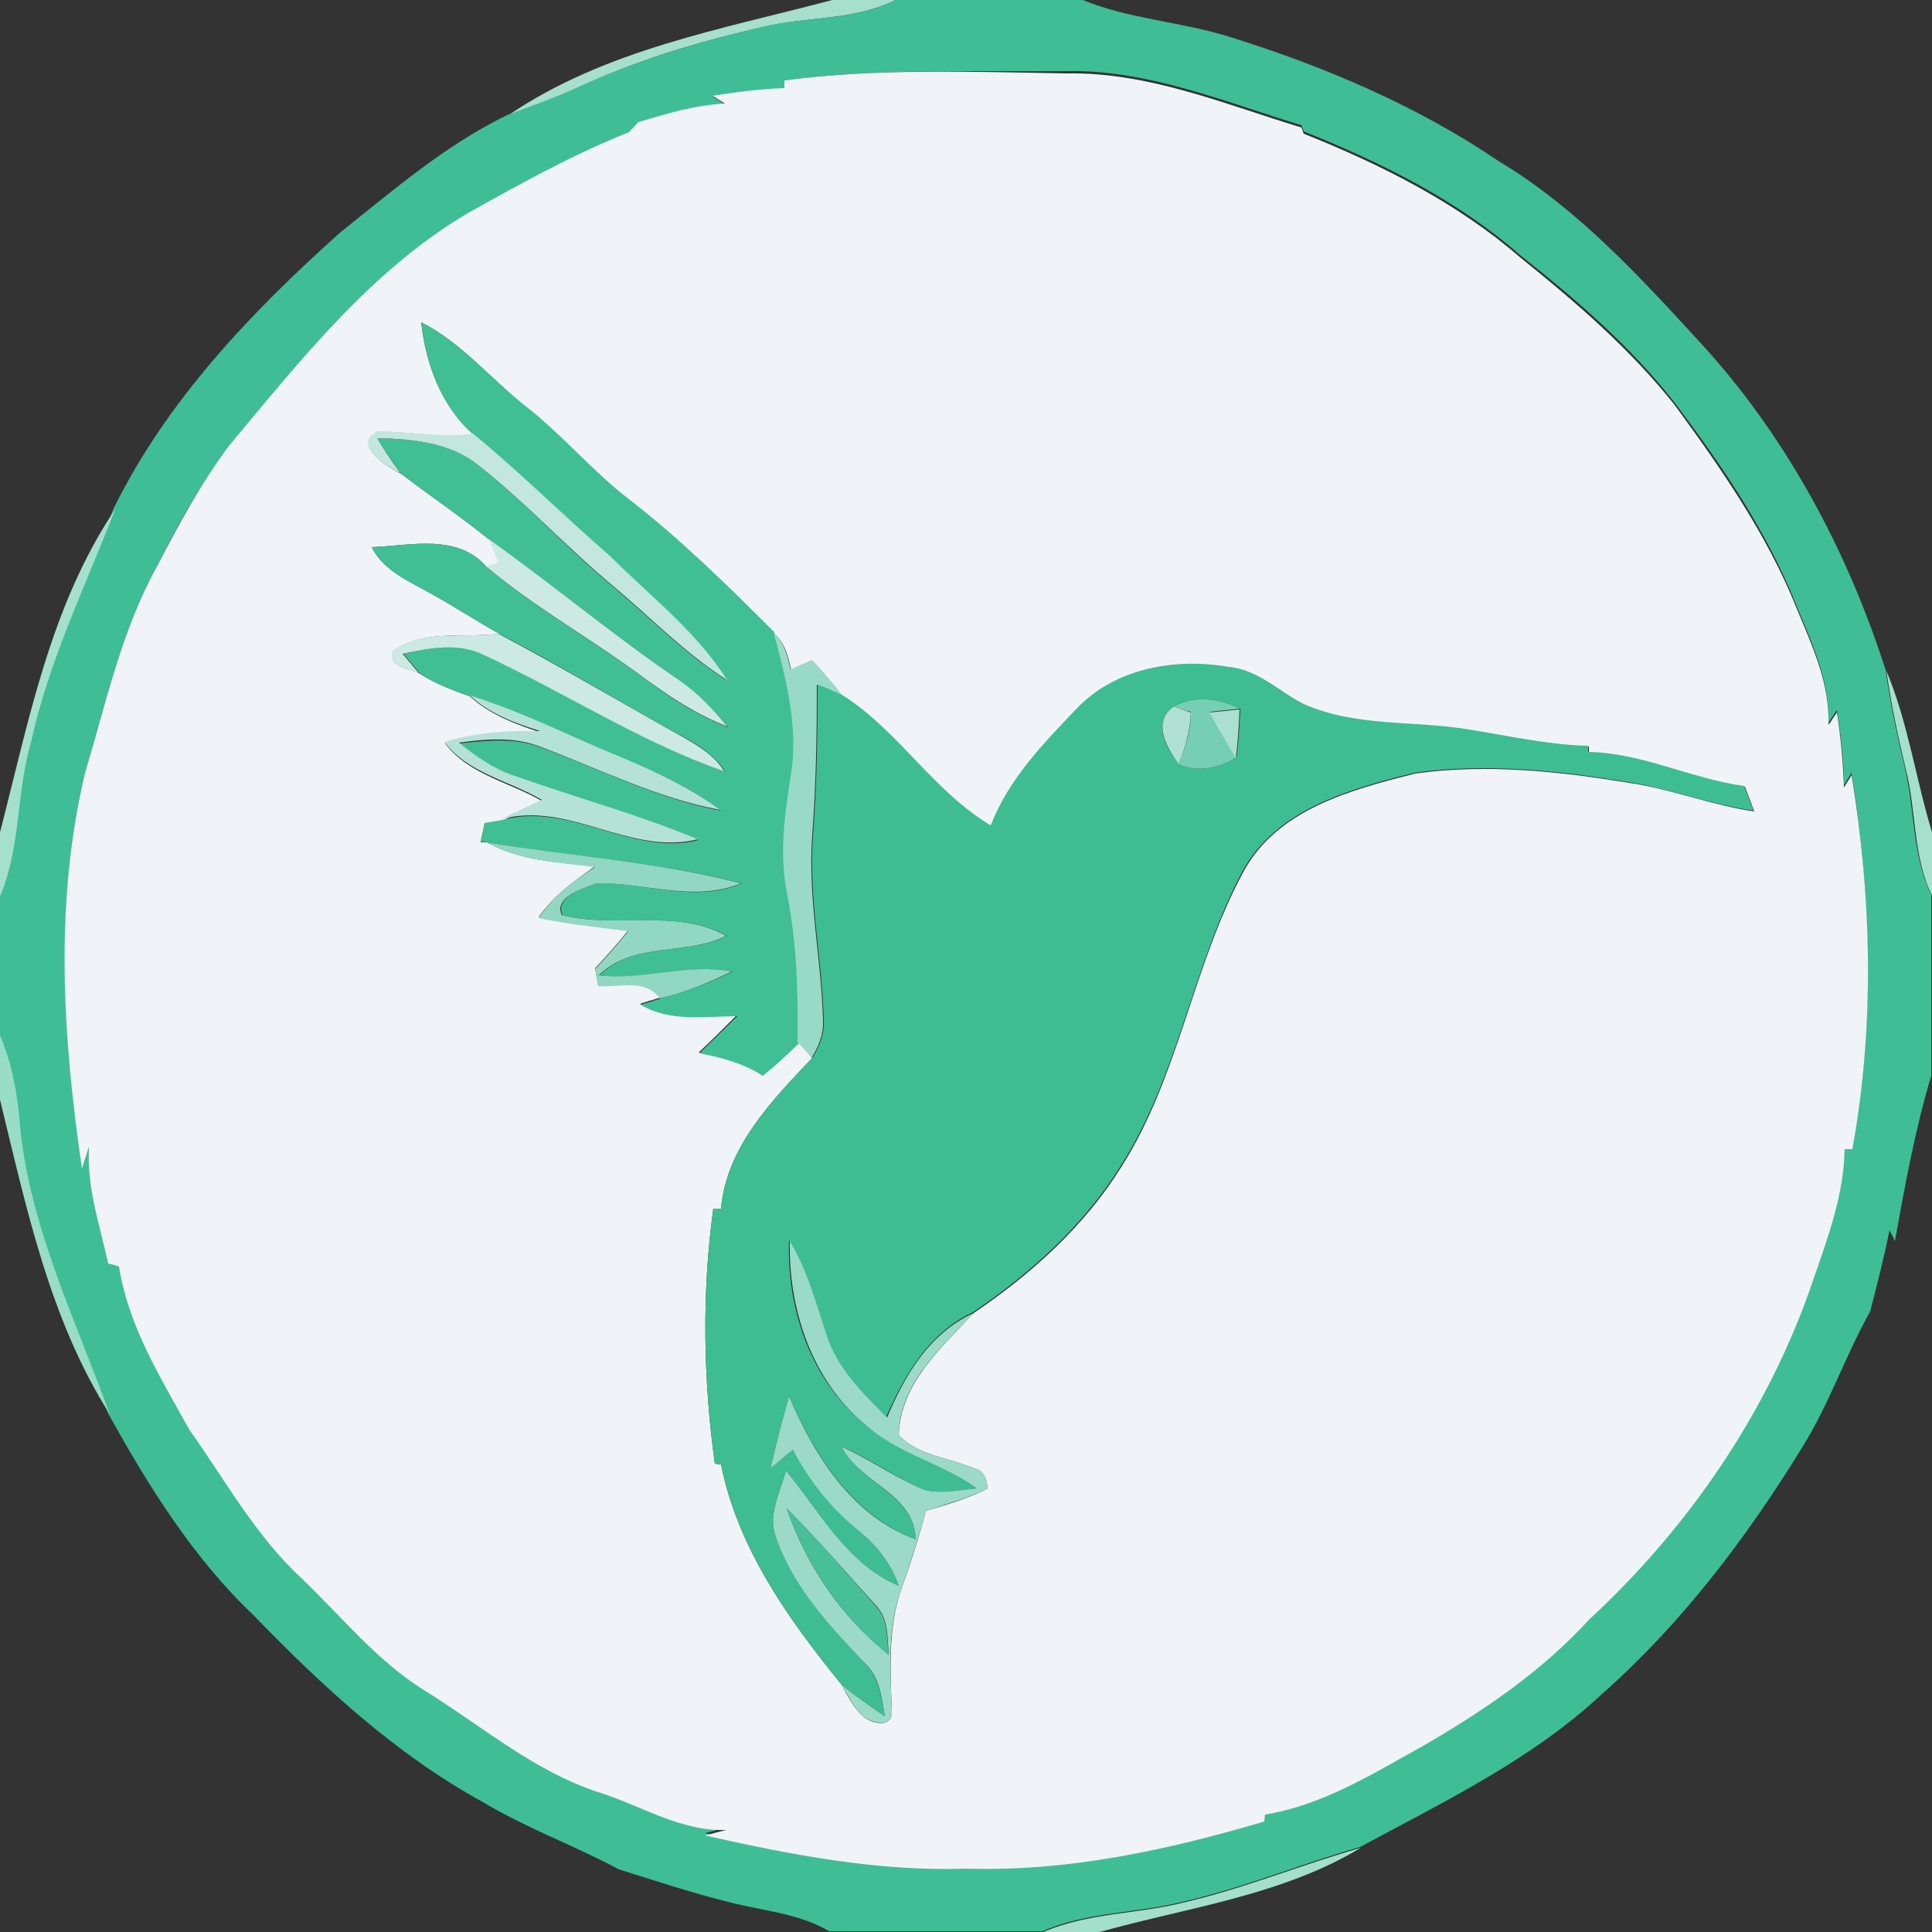 <?xml version="1.0" encoding="utf-8"?>
<!-- Generator: Adobe Illustrator 26.0.3, SVG Export Plug-In . SVG Version: 6.00 Build 0)  -->
<svg version="1.1" id="Layer_1" xmlns="http://www.w3.org/2000/svg" xmlns:xlink="http://www.w3.org/1999/xlink" x="0px" y="0px"
	 viewBox="0 0 250 250" style="enable-background:new 0 0 250 250;" xml:space="preserve">
<rect x="0" y="0" width="250" height="250" fill="#333333" stroke="none"/>
<style type="text/css">
	.st0{fill:#A6E0CD;}
	.st1{fill:#3FBD94;}
	.st2{fill:#F0F4F8;}
	.st3{fill:#40BE94;}
	.st4{fill:#C3E6DF;}
	.st5{fill:#A4E0CC;}
	.st6{fill:#CDE9E4;}
	.st7{fill:#99D9C7;}
	.st8{fill:#3EBD93;}
	.st9{fill:#B4E2D6;}
	.st10{fill:#76CEB3;}
	.st11{fill:#AFE0D3;}
	.st12{fill:#ABDFD1;}
	.st13{fill:#92D7C2;}
	.st14{fill:#9ADDC7;}
	.st15{fill:#9CDAC8;}
	.st16{fill:#47C098;}
	.st17{fill:#A3DFCB;}
</style>
<g id="_x23_a6e0cdff">
	<path class="st0" d="M107.7,0h8.2c-5.4,2.7-11.5,2.1-17.2,3.5c-8.3,1.9-16.5,4.3-24.2,8c-2.8,1.3-5.7,2.4-8.7,3.4
		C78.3,6.4,93.4,3.8,107.7,0z"/>
</g>
<g id="_x23_3fbd94ff">
	<path class="st1" d="M115.9,0h24.2c6.1,2.5,12.8,2.8,19.1,4.8c12.2,3.8,24.2,8.9,34.8,16.1c10,6,18,14.7,25.8,23.2
		c11.2,12.1,19.2,27,24.2,42.6c0.6,4.3,1.5,8.5,2.5,12.7c1.3,5.4,0.9,11.2,3.4,16.4v23.4c-2.1,7-3.4,14.2-4.7,21.4
		c-0.2-0.5-0.5-1-0.7-1.4c-0.7,3.5-1.6,7-2.5,10.5c-3.2,5.7-5.3,12-8.8,17.6c-7.2,11.7-15.6,22.8-25.9,31.9
		c-9.1,8.5-20.4,13.9-31.3,19.8c-7.7,2.2-15.1,5.3-23,7.1c-6,1.5-12.4,1.3-18.1,3.8h-27.6c-3.9-2.3-8.4-2.6-12.7-3.7
		c-4.9-1.2-9.7-2.8-14.5-4.3c-5.8-3.1-11.9-5.3-17.6-8.7c-11.3-6.2-20.8-15-29.7-24.2c-7.8-7.4-13.6-16.7-18.8-26.1
		c-4.4-12.2-10.3-24.1-11.6-37.2c-0.3-4-1-8.1-2.6-11.8v-18c2.7-6.3,2.2-13.3,4-19.9c2.3-10.5,7.1-20.2,10.9-30.2
		c6.9-14,17.8-25.4,29.3-35.7c6.9-5.5,13.6-11.3,21.6-15.2c2.9-1.1,5.8-2.1,8.7-3.4c7.7-3.6,15.9-6,24.2-8
		C104.4,2.1,110.6,2.7,115.9,0 M101.5,10.4c0,0.3,0,0.8,0,1.1c-3.1,0.1-6.2,0.5-9.3,1c0.5,0.3,1.1,0.7,1.6,1
		c-3.8,0.2-7.5,1.3-11.2,2.4c-0.3,0.3-0.9,1-1.2,1.3c-7.3,2.9-14.1,6.6-20.9,10.5c-12.5,7.4-21.6,19-30.8,30
		C26,62.5,23,67.9,20.3,73.3C15.7,81.6,13.7,91,11,100c-4,16.7-2.8,34.1-0.4,50.9c0.3-0.9,0.6-1.9,0.9-2.8
		c-0.3,5.2,1.4,10.1,2.5,15.1c0.4,0.1,0.9,0.3,1.4,0.4c1.1,7.7,5.4,14.4,9.1,21.1c4.7,6.5,8.6,13.7,14.6,19.3
		c5.1,4.9,9.6,10.5,15.6,14.3c7.5,4.6,14.2,10.6,22.7,13.3c5.5,1.7,10.7,5.1,16.6,4.9c-0.9,0.2-1.9,0.5-2.8,0.7
		c11.1,2.6,22.4,4.7,33.9,4.3c13.1,0.4,26-2.4,38.5-6.1c0-0.2,0.1-0.6,0.1-0.9c7.4-1.2,13.9-5.2,20.3-8.8
		c7.8-4.6,15.4-9.7,21.6-16.4c13-12,23.3-27.1,29-43.9c1.9-5.5,4-11.1,4.1-17c0.2,0,0.8,0,1,0c2.9-16,2.4-32.4-0.1-48.4
		c-0.3,0.5-0.7,1.1-1,1.6c0-3.2-0.4-6.5-0.9-9.7c-0.4,0.5-0.7,1.1-1.1,1.6c0.2-5.4-2.2-10.4-4.2-15.3c-3.8-9.5-9.6-18-15.7-26.1
		c-5.7-7.3-12.8-13.4-20-19.1c-8.1-7.1-18-12-28-16c-0.1-0.2-0.2-0.6-0.3-0.8c-9.9-3-19.8-7.2-30.4-7
		C125.8,9.3,113.6,8.8,101.5,10.4z"/>
</g>
<g id="_x23_f0f4f8ff">
	<path class="st2" d="M101.5,10.4c12.1-1.6,24.3-1.1,36.5-0.9c10.6-0.2,20.5,4,30.4,7c0.1,0.2,0.2,0.6,0.3,0.8c10,4,19.8,8.9,28,16
		c7.2,5.8,14.2,11.8,20,19.1c6,8.2,11.9,16.7,15.7,26.1c2,4.9,4.4,9.8,4.2,15.3c0.4-0.5,0.7-1.1,1.1-1.6c0.5,3.2,0.8,6.4,0.9,9.7
		c0.3-0.5,0.7-1.1,1-1.6c2.6,16,3,32.4,0.1,48.4c-0.3,0-0.8,0-1,0c-0.1,5.9-2.2,11.5-4.1,17c-5.7,16.8-16,31.9-29,43.9
		c-6.1,6.7-13.8,11.9-21.6,16.4c-6.5,3.6-12.9,7.6-20.3,8.8c0,0.2-0.1,0.6-0.1,0.9c-12.5,3.7-25.4,6.5-38.5,6.1
		c-11.5,0.4-22.8-1.8-33.9-4.3c0.9-0.2,1.9-0.5,2.8-0.7c-6,0.2-11.1-3.2-16.6-4.9c-8.5-2.8-15.2-8.7-22.7-13.3
		c-6-3.8-10.5-9.4-15.6-14.3c-6-5.5-9.9-12.7-14.6-19.3c-3.7-6.7-7.9-13.4-9.1-21.1c-0.5-0.2-0.9-0.3-1.4-0.4
		c-1.1-5-2.8-9.9-2.5-15.1c-0.3,0.9-0.6,1.9-0.9,2.8C8.1,134.1,7,116.7,11,100c2.7-9,4.7-18.4,9.3-26.7c2.8-5.4,5.7-10.8,9.4-15.7
		c9.2-11,18.3-22.6,30.8-30c6.8-3.8,13.6-7.6,20.9-10.5c0.3-0.3,0.9-1,1.2-1.3c3.7-1.1,7.3-2.2,11.2-2.4c-0.5-0.3-1.1-0.7-1.6-1
		c3.1-0.5,6.2-0.9,9.3-1C101.5,11.2,101.5,10.6,101.5,10.4 M54.5,41.7c0.6,5.4,2.6,10.9,6.8,14.5c-4.1,0.6-8.2-0.4-12.3-0.3
		c-3.5,1.6,1,4.5,2.9,5.4c3.8,2.9,7.8,5.6,11.5,8.6c0.4,1,0.8,2,1.2,3c-0.4,0.1-1.2,0.4-1.6,0.5c-3.8-4.4-9.8-2.8-14.9-2.6
		c1.6,3.2,5.1,4.5,8,6.2c2.9,1.6,5.6,3.4,8.5,5c-4.6,0.6-9.6-0.6-13.7,2.2c-0.8,2.2,1.9,2.2,3.3,2.9c2,1.3,4.3,2.2,6.6,3
		c2.6,2.4,5.9,3.6,9.2,4.7c-4.2-0.1-8.4,0.2-12.4,1.4c3.1,4.1,8.4,5,12.6,7.5c-1.8,0.8-3.5,1.7-5.2,2.5c-0.6,0.1-1.7,0.3-2.3,0.4
		c-0.1,0.6-0.4,1.8-0.5,2.4L63,109c4.3,2.4,9.3,2.6,14,3.1c-2.7,1.9-5.4,3.8-7.3,6.6c3.8,0.8,7.7,1.2,11.6,1.7
		c-1.4,1.7-2.8,3.3-4.3,4.9c0.1,0.6,0.3,1.7,0.4,2.2c2.7,0.2,6.1-1,8,1.6c-0.7,0.2-2,0.6-2.6,0.8c3.8,2.3,8.3,1.5,12.5,1.5
		c-1.6,1.6-3.2,3.2-4.9,4.8c2.9,0.6,5.8,1.3,8.2,2.9c1.6-1.3,3.2-2.7,4.7-4.2c0.6,0.6,1.2,1.3,1.8,2c-5.2,5.5-11.1,11.5-11.8,19.5
		c-0.2,0-0.8,0-1,0c-1.5,10.9-1.3,22.1,0.2,33c0.2,0,0.6,0.1,0.8,0.1c2.2,10.9,8.7,20,15.6,28.5c0.8,1.5,1.6,3.1,2.9,4.2
		c1.2,0.9,3.7,1.4,3.6-0.8c-0.2-5.3-0.5-10.7,1.2-15.7c1.2-3.3,2.3-6.7,3.2-10.2c2.7-0.8,5.5-1.6,8-2.9c-0.1-1.2-0.5-2.4-1.8-2.6
		c-3.2-1.4-7.2-1.6-9.7-4.3c0.2-6.7,5.5-11.3,9.7-15.8c7.4-5,14.3-11.2,19.1-18.9c7.5-11.8,9.2-26,15.8-38.2
		c4.4-8.1,13.9-10.6,22.2-12.7c9.2-1.3,18.6-0.3,27.7,1.2c5.5,0.8,10.7,2.9,16.2,3.7c-0.4-1.1-0.8-2.1-1.2-3.2
		c-6.9-0.9-13.2-4.3-20.2-4.4c0-0.2,0-0.6,0-0.8c-5.2-0.2-10.3-1.3-15.4-2.1c-7.1-1.2-14.6-0.3-21.4-3.3c-3.2-1.6-5.9-4.5-9.7-4.8
		c-6.8-1.3-14.5,0.1-19.5,5.2c-4.4,4.6-9,9.3-11.4,15.4c-7.3-4.4-11.9-12.2-19.1-16.8c-1.2-1.6-2.6-3.1-3.9-4.6
		c-0.9,0.4-1.9,0.8-2.8,1.2c-0.4-1.8-0.8-3.6-2.2-4.8c-6-6-12.1-11.9-18.8-17.2c-4.7-3.6-8.5-8.2-13.2-11.9
		C63.6,49.1,59.8,44.4,54.5,41.7z"/>
</g>
<g id="_x23_40be94ff">
	<path class="st3" d="M54.5,41.7c5.3,2.7,9.1,7.4,13.7,11c4.7,3.7,8.5,8.3,13.2,11.9c6.7,5.2,12.8,11.2,18.8,17.2
		c1.5,6.1,3.3,12.4,2.3,18.8c-0.8,5.1-1.5,10.3-0.4,15.4c1.3,6.2,1.5,12.6,1.3,19c-1.5,1.4-3,2.9-4.7,4.2c-2.5-1.6-5.4-2.4-8.2-2.9
		c1.6-1.6,3.3-3.2,4.9-4.8c-4.2,0-8.7,0.8-12.5-1.5c0.7-0.2,2-0.6,2.6-0.8c3.2-0.9,6.4-2,9.3-3.5c-5.8-1.1-11.5,1.3-17.2,0.5
		c4.4-4.4,11.2-2.5,16.5-5.1c-6.6-3.6-14.3-0.9-21.3-2.7c-1.1-2.3,2.8-3.6,4.6-4.1c6.2-0.1,12.5,2.6,18.6,0
		c-10.8-2.8-21.9-3.4-32.9-5.3l-0.9-0.1c0.1-0.6,0.4-1.8,0.5-2.4c0.6-0.1,1.7-0.3,2.3-0.4c8.8-2.4,16.8,4.8,25.4,2.6
		c-7.8-3.1-15.8-5.4-23.7-8.2c-2.7-0.9-5.1-2.5-7.2-4.3c3.6-0.4,7.3-0.8,10.7,0.6c7.6,2.8,15,6.6,23.1,8.1c-3.7-2.8-8-4.9-12.3-6.6
		c-6.7-2.7-13.2-6.1-20.1-8.2c-2.3-0.8-4.6-1.6-6.6-3c-0.5-0.6-1.6-1.9-2.1-2.5c3.4-0.7,7.1-1.6,10.4,0.1
		c10.5,4.8,20.3,11.2,31.2,15.1c-1.2-1.9-3.1-3.2-5.1-4.3c-8.1-4.4-15.9-9.2-24.1-13.5c-2.9-1.6-5.6-3.4-8.5-5c-2.9-1.7-6.4-3-8-6.2
		c5-0.2,11.1-1.8,14.9,2.6c6.4,5.4,13.7,9.4,20.4,14.4c3.3,2.5,6.9,4.8,10.8,6.3c-1.8-2.2-3.8-4.2-6.1-5.9
		c-8.4-5.8-16.3-12.3-24.7-18.3c-3.7-3-7.7-5.7-11.5-8.6c-1.1-1.5-2.1-3-3.1-4.6c4.5,0.1,9.5,0.5,13.1,3.5
		C68,65,73.2,70.8,79.2,75.8c4.9,4.1,9.4,8.8,14.8,12.2c-4-6.2-9.9-10.8-15.1-16c-6-5.2-11.6-10.8-17.7-15.8
		C57.1,52.6,55.1,47,54.5,41.7z"/>
</g>
<g id="_x23_c3e6dfff">
	<path class="st4" d="M51.8,61.2c-1.9-0.8-6.4-3.8-2.9-5.4c4.1,0,8.2,0.9,12.3,0.3C67.4,61.2,73,66.8,79,72
		c5.2,5.2,11.1,9.7,15.1,16c-5.4-3.4-9.9-8.1-14.8-12.2c-6-5-11.3-10.8-17.4-15.6c-3.7-3-8.6-3.4-13.1-3.5
		C49.7,58.2,50.7,59.7,51.8,61.2z"/>
</g>
<g id="_x23_a4e0ccff">
	<path class="st5" d="M0,107.7c3.7-14.3,6.5-29.3,14.9-41.8C11.1,75.8,6.3,85.5,4,96.1c-1.9,6.5-1.3,13.6-4,19.9V107.7z"/>
	<path class="st5" d="M244.1,86.8c2.8,6.7,3.8,14,5.9,20.9v8.2c-2.5-5.1-2-11-3.4-16.4C245.6,95.3,244.7,91.1,244.1,86.8z"/>
</g>
<g id="_x23_cde9e4ff">
	<path class="st6" d="M63.3,69.8c8.3,5.9,16.2,12.5,24.7,18.3c2.3,1.6,4.3,3.7,6.1,5.9c-3.9-1.5-7.4-3.8-10.8-6.3
		c-6.7-5-14-9-20.4-14.4c0.4-0.1,1.2-0.4,1.6-0.5C64.1,71.8,63.7,70.8,63.3,69.8z"/>
	<path class="st6" d="M50.8,84.2c4.1-2.8,9.1-1.6,13.7-2.2c8.1,4.3,16,9,24.1,13.5c1.9,1.1,3.9,2.3,5.1,4.3
		c-10.9-3.8-20.8-10.3-31.2-15.1c-3.3-1.6-7-0.8-10.4-0.1c0.5,0.6,1.6,1.9,2.1,2.5C52.7,86.4,50.1,86.4,50.8,84.2z"/>
</g>
<g id="_x23_99d9c7ff">
	<path class="st7" d="M100.1,81.8c1.4,1.3,1.8,3.1,2.2,4.8c0.9-0.4,1.9-0.8,2.8-1.2c1.4,1.5,2.7,3,3.9,4.6c-1.1-0.5-2.2-1-3.3-1.4
		c0,6.5-0.1,13-0.6,19.5c-0.6,8.1,1.2,16,1.4,24c0.1,1.7-0.6,3.4-1.5,4.8c-0.5-0.7-1.1-1.4-1.8-2c0.1-6.4-0.1-12.7-1.3-19
		c-1.1-5.1-0.4-10.3,0.4-15.4C103.4,94.2,101.7,87.9,100.1,81.8z"/>
</g>
<g id="_x23_3ebd93ff">
	<path class="st8" d="M139.5,91.5c5-5.1,12.7-6.4,19.5-5.2c3.7,0.3,6.4,3.2,9.7,4.8c6.8,3,14.3,2.1,21.4,3.3
		c5.1,0.8,10.2,2,15.4,2.1c0,0.2,0,0.6,0,0.8c7,0.1,13.4,3.5,20.2,4.4c0.4,1.1,0.8,2.1,1.2,3.2c-5.5-0.8-10.7-2.8-16.2-3.7
		c-9.1-1.5-18.5-2.5-27.7-1.2c-8.3,2.1-17.7,4.6-22.2,12.7c-6.5,12.2-8.3,26.5-15.8,38.2c-4.8,7.7-11.7,13.9-19.1,18.9
		c-5.6,2.6-8.8,8-11.2,13.5c-3.2-3-6.4-6.2-7.8-10.5c-1.5-4.1-2.5-8.5-4.8-12.3c-0.3,8.7,2.7,17.9,9.6,23.6
		c4.2,3.9,10.1,5.1,14.7,8.5c-2.6,0.2-5.4,1-7.9-0.3c-3.3-1.6-6.3-3.7-9.6-5.1c2.4,4.8,9.4,6.1,9.6,12c-8.2-3.1-13.1-10.9-16.4-18.5
		c-0.9,3.1-1.7,6.1-2.4,9.3c0.9-0.8,1.9-1.6,2.9-2.4c2.2,3.9,5,7.5,8.4,10.4c2.4,1.9,4.3,4.3,5.3,7.2c-6.7-2.8-10.2-9.6-14.6-14.9
		c-0.7,2.7-2.3,5.4-1.4,8.3c2.1,6.5,7,11.6,11.5,16.5c1.9,1.8,2.3,4.5,2.7,7c-1.9-1.3-3.8-2.6-5.6-4.1c-6.8-8.4-13.4-17.6-15.6-28.5
		c-0.2,0-0.6-0.1-0.8-0.1c-1.5-10.9-1.7-22.1-0.2-33c0.2,0,0.8,0,1,0c0.7-8,6.6-14,11.8-19.5c0.9-1.4,1.6-3.1,1.5-4.8
		c-0.2-8-2-16-1.4-24c0.5-6.5,0.6-13,0.6-19.5c1.1,0.4,2.2,0.9,3.3,1.4c7.2,4.6,11.7,12.4,19.1,16.8
		C130.5,100.8,135.1,96.1,139.5,91.5 M151.9,91.4c-2.9,2.1-1,5.3,0.6,7.5c2.6,1.1,5.2,0.5,7.5-0.9c0.3-2.1,0.4-4.2,0.5-6.3
		C157.7,90.4,154.7,89.9,151.9,91.4z"/>
</g>
<g id="_x23_b4e2d6ff">
	<path class="st9" d="M60.8,90c6.9,2.1,13.4,5.5,20.1,8.2c4.3,1.8,8.5,3.8,12.3,6.6c-8.1-1.5-15.4-5.2-23.1-8.1
		c-3.4-1.4-7.1-1.1-10.7-0.6c2.2,1.8,4.5,3.4,7.2,4.3c7.9,2.8,16,5,23.7,8.2c-8.7,2.2-16.7-5-25.4-2.6c1.7-0.9,3.5-1.7,5.2-2.5
		c-4.2-2.5-9.5-3.4-12.6-7.5c4-1.2,8.2-1.5,12.4-1.4C66.7,93.6,63.4,92.4,60.8,90z"/>
</g>
<g id="_x23_76ceb3ff">
	<path class="st10" d="M151.9,91.4c2.8-1.5,5.8-1,8.6,0.3c-1,0.1-2.9,0.3-3.9,0.4c1.1,2,2.2,4,3.4,5.9c-2.3,1.4-4.9,2-7.5,0.9
		c0.9-2.1,1.6-4.4,1.6-6.8C153.5,92,152.4,91.6,151.9,91.4z"/>
</g>
<g id="_x23_afe0d3ff">
	<path class="st11" d="M152.5,98.9c-1.5-2.2-3.5-5.4-0.6-7.5c0.5,0.2,1.6,0.6,2.2,0.8C154,94.5,153.4,96.8,152.5,98.9z"/>
</g>
<g id="_x23_abdfd1ff">
	<path class="st12" d="M156.5,92.2c1-0.1,2.9-0.3,3.9-0.4c-0.1,2.1-0.2,4.2-0.5,6.3C158.8,96.2,157.6,94.2,156.5,92.2z"/>
</g>
<g id="_x23_92d7c2ff">
	<path class="st13" d="M63,109c10.9,1.8,22.1,2.5,32.9,5.3c-6.1,2.5-12.4-0.1-18.6,0c-1.8,0.6-5.7,1.8-4.6,4.1
		c7,1.8,14.8-0.9,21.3,2.7c-5.3,2.6-12,0.7-16.5,5.1c5.8,0.7,11.5-1.6,17.2-0.5c-3,1.5-6.1,2.7-9.3,3.5c-1.9-2.6-5.3-1.4-8-1.6
		c-0.1-0.6-0.3-1.7-0.4-2.2c1.5-1.6,2.9-3.2,4.3-4.9c-3.9-0.5-7.8-0.9-11.6-1.7c1.8-2.8,4.5-4.8,7.3-6.6
		C72.2,111.6,67.2,111.4,63,109z"/>
</g>
<g id="_x23_9addc7ff">
	<path class="st14" d="M0,134c1.6,3.7,2.3,7.8,2.6,11.8c1.3,13.1,7.2,25,11.6,37.2C6.4,170.7,3.4,156.2,0,142.3V134z"/>
</g>
<g id="_x23_9cdac8ff">
	<path class="st15" d="M111.8,184.2c-6.8-5.7-9.8-14.9-9.6-23.6c2.3,3.8,3.4,8.1,4.8,12.3c1.4,4.2,4.7,7.5,7.8,10.5
		c2.3-5.5,5.5-10.9,11.2-13.5c-4.2,4.5-9.6,9.1-9.7,15.8c2.5,2.7,6.5,2.9,9.7,4.3c1.4,0.2,1.7,1.4,1.8,2.6c-2.6,1.3-5.3,2-8,2.9
		c-0.9,3.4-2,6.8-3.2,10.2c-1.8,5.1-1.4,10.5-1.2,15.7c0.1,2.2-2.4,1.6-3.6,0.8c-1.3-1.1-2-2.7-2.9-4.2c1.8,1.5,3.7,2.8,5.6,4.1
		c-0.4-2.5-0.7-5.2-2.7-7c-4.6-4.9-9.4-10-11.5-16.5c-0.9-2.8,0.7-5.6,1.4-8.3c4.4,5.3,7.9,12.1,14.6,14.9c-1-2.9-2.9-5.3-5.3-7.2
		c-3.5-2.9-6.3-6.4-8.4-10.4c-1,0.8-1.9,1.6-2.9,2.4c0.7-3.1,1.5-6.2,2.4-9.3c3.3,7.7,8.2,15.5,16.4,18.5c-0.2-6-7.2-7.2-9.6-12
		c3.3,1.5,6.4,3.6,9.6,5.1c2.4,1.3,5.3,0.5,7.9,0.3C121.9,189.3,116,188.1,111.8,184.2 M101.8,195.2c2.5,7.3,7.1,14.1,13.2,18.9
		c-0.2-2.2,0-4.7-1.7-6.4C109.5,203.5,105.8,199.2,101.8,195.2z"/>
</g>
<g id="_x23_47c098ff">
	<path class="st16" d="M101.8,195.2c4,4,7.7,8.3,11.5,12.6c1.7,1.7,1.4,4.2,1.7,6.4C108.9,209.2,104.3,202.5,101.8,195.2z"/>
</g>
<g id="_x23_a3dfcbff">
	<path class="st17" d="M153.1,246.2c7.8-1.8,15.3-4.9,23-7.1c-10.3,6.2-22.4,7.7-33.8,10.9H135C140.8,247.5,147.1,247.7,153.1,246.2
		z"/>
</g>
</svg>
